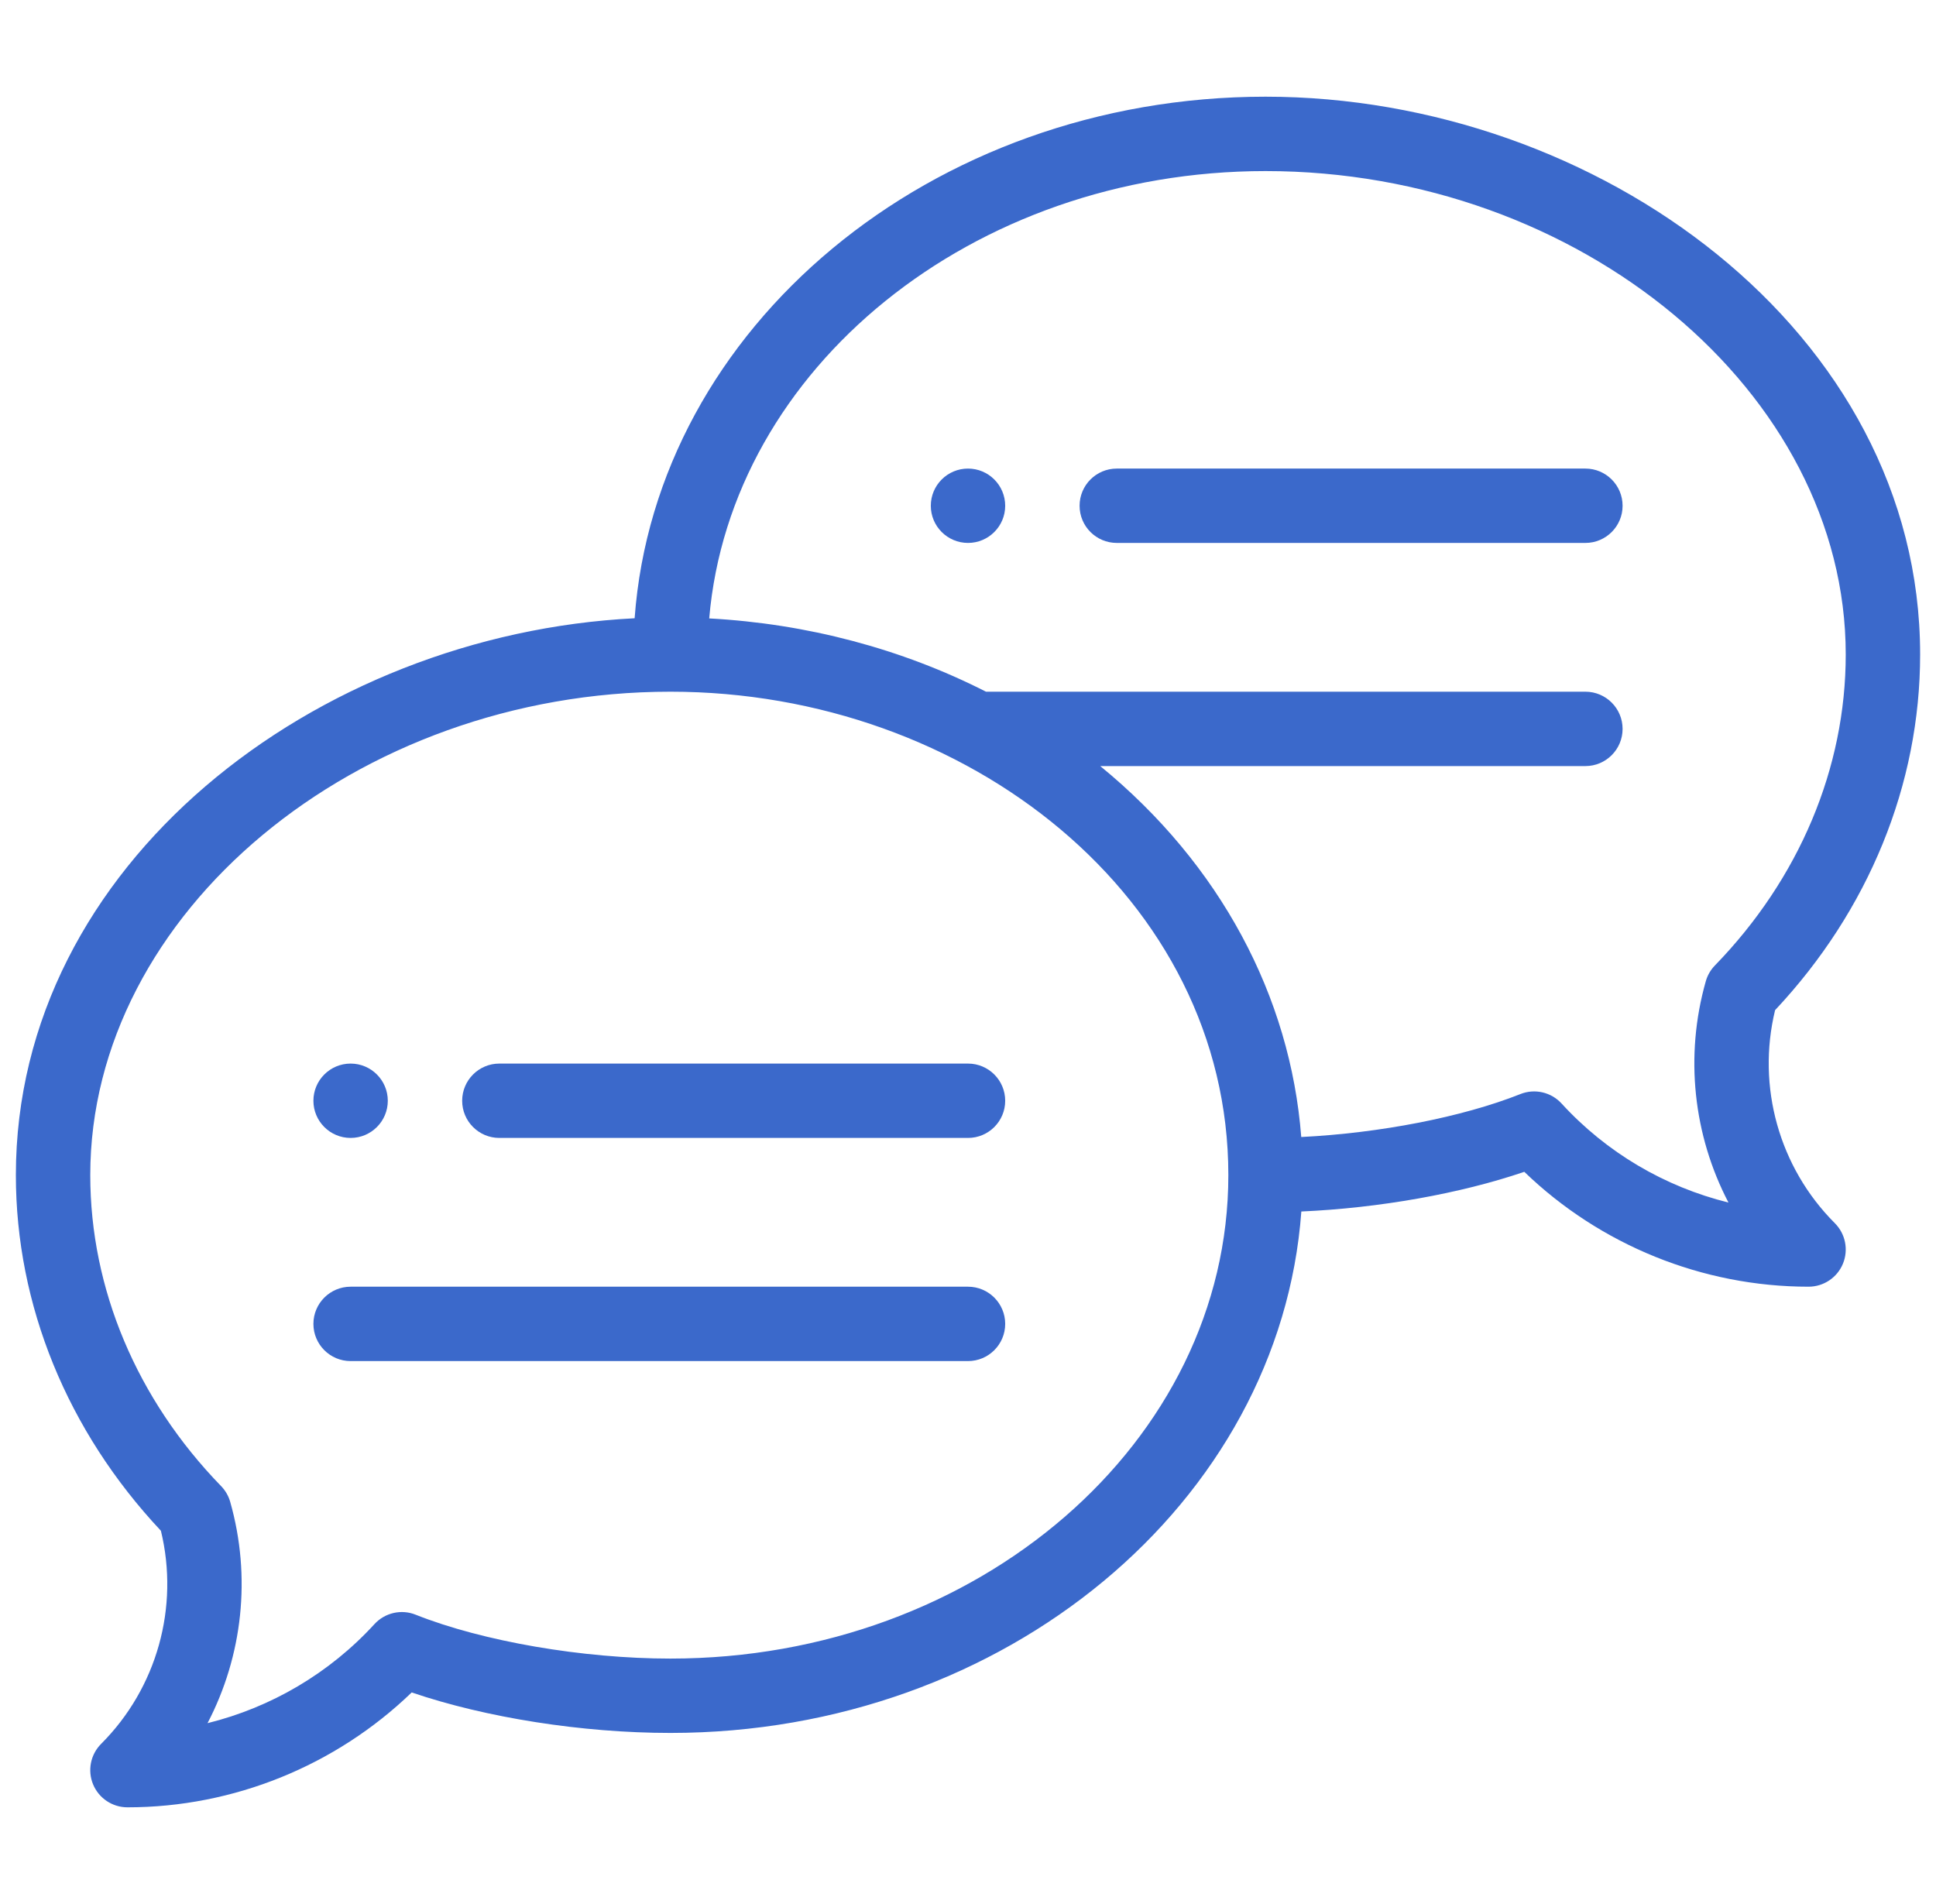 <svg width="61" height="60" viewBox="0 0 61 60" fill="none" xmlns="http://www.w3.org/2000/svg">
<g clip-path="url(#clip0_27_173)">
<path d="M30.5 14.766C29.853 14.766 29.328 15.291 29.328 15.938C29.328 16.584 29.853 17.109 30.5 17.109C31.147 17.109 31.672 16.584 31.672 15.938C31.672 15.291 31.147 14.766 30.5 14.766Z" fill="#3B69CB"/>
<path d="M11.047 35.859C11.694 35.859 12.219 35.334 12.219 34.688C12.219 34.041 11.694 33.516 11.047 33.516C10.4 33.516 9.875 34.041 9.875 34.688C9.875 35.334 10.4 35.859 11.047 35.859Z" fill="#3B69CB"/>
<path d="M39.875 3.047C29.325 3.047 20.666 10.321 19.996 19.483C9.949 19.987 0.5 27.232 0.5 37.031C0.5 41.126 2.12 45.094 5.07 48.238C5.654 50.644 4.945 53.194 3.187 54.953C2.852 55.288 2.752 55.792 2.933 56.23C3.114 56.667 3.541 56.953 4.016 56.953C7.358 56.953 10.579 55.642 12.972 53.333C15.303 54.128 18.345 54.609 21.125 54.609C31.674 54.609 40.332 47.337 41.003 38.177C43.457 38.068 46.009 37.615 48.028 36.927C50.421 39.236 53.642 40.547 56.984 40.547C57.459 40.547 57.886 40.261 58.067 39.824C58.248 39.386 58.148 38.882 57.813 38.546C56.055 36.788 55.346 34.238 55.93 31.832C58.88 28.688 60.5 24.72 60.5 20.625C60.5 10.443 50.324 3.047 39.875 3.047ZM21.125 52.266C18.359 52.266 15.207 51.723 13.096 50.883C12.644 50.702 12.127 50.821 11.798 51.18C10.383 52.727 8.543 53.806 6.539 54.301C7.643 52.185 7.925 49.69 7.253 47.326C7.2 47.14 7.102 46.97 6.967 46.831C4.308 44.093 2.844 40.612 2.844 37.031C2.844 28.773 11.215 21.797 21.125 21.797C30.483 21.797 38.703 28.304 38.703 37.031C38.703 45.432 30.818 52.266 21.125 52.266ZM54.033 30.425C53.898 30.564 53.8 30.734 53.747 30.92C53.075 33.284 53.357 35.779 54.461 37.895C52.457 37.4 50.617 36.321 49.202 34.774C48.873 34.415 48.356 34.296 47.904 34.477C46.074 35.204 43.464 35.708 41 35.83C40.657 31.398 38.447 27.233 34.667 24.141H49.953C50.6 24.141 51.125 23.616 51.125 22.969C51.125 22.322 50.6 21.797 49.953 21.797H31.067C28.407 20.443 25.42 19.653 22.346 19.488C23.019 11.617 30.624 5.391 39.875 5.391C49.785 5.391 58.156 12.367 58.156 20.625C58.156 24.206 56.692 27.686 54.033 30.425Z" fill="#3B69CB"/>
<path d="M30.5 33.516H15.734C15.087 33.516 14.562 34.04 14.562 34.688C14.562 35.335 15.087 35.859 15.734 35.859H30.5C31.147 35.859 31.672 35.335 31.672 34.688C31.672 34.04 31.147 33.516 30.5 33.516Z" fill="#3B69CB"/>
<path d="M30.5 40.547H11.047C10.4 40.547 9.875 41.072 9.875 41.719C9.875 42.366 10.4 42.891 11.047 42.891H30.5C31.147 42.891 31.672 42.366 31.672 41.719C31.672 41.072 31.147 40.547 30.5 40.547Z" fill="#3B69CB"/>
<path d="M49.953 14.766H35.188C34.54 14.766 34.016 15.29 34.016 15.938C34.016 16.585 34.54 17.109 35.188 17.109H49.953C50.6 17.109 51.125 16.585 51.125 15.938C51.125 15.29 50.6 14.766 49.953 14.766Z" fill="#3B69CB"/>
</g>
<defs>
<clipPath id="clip0_27_173">
<rect width="60" height="60" fill="white" transform="translate(0.5)"/>
</clipPath>
</defs>
</svg>
